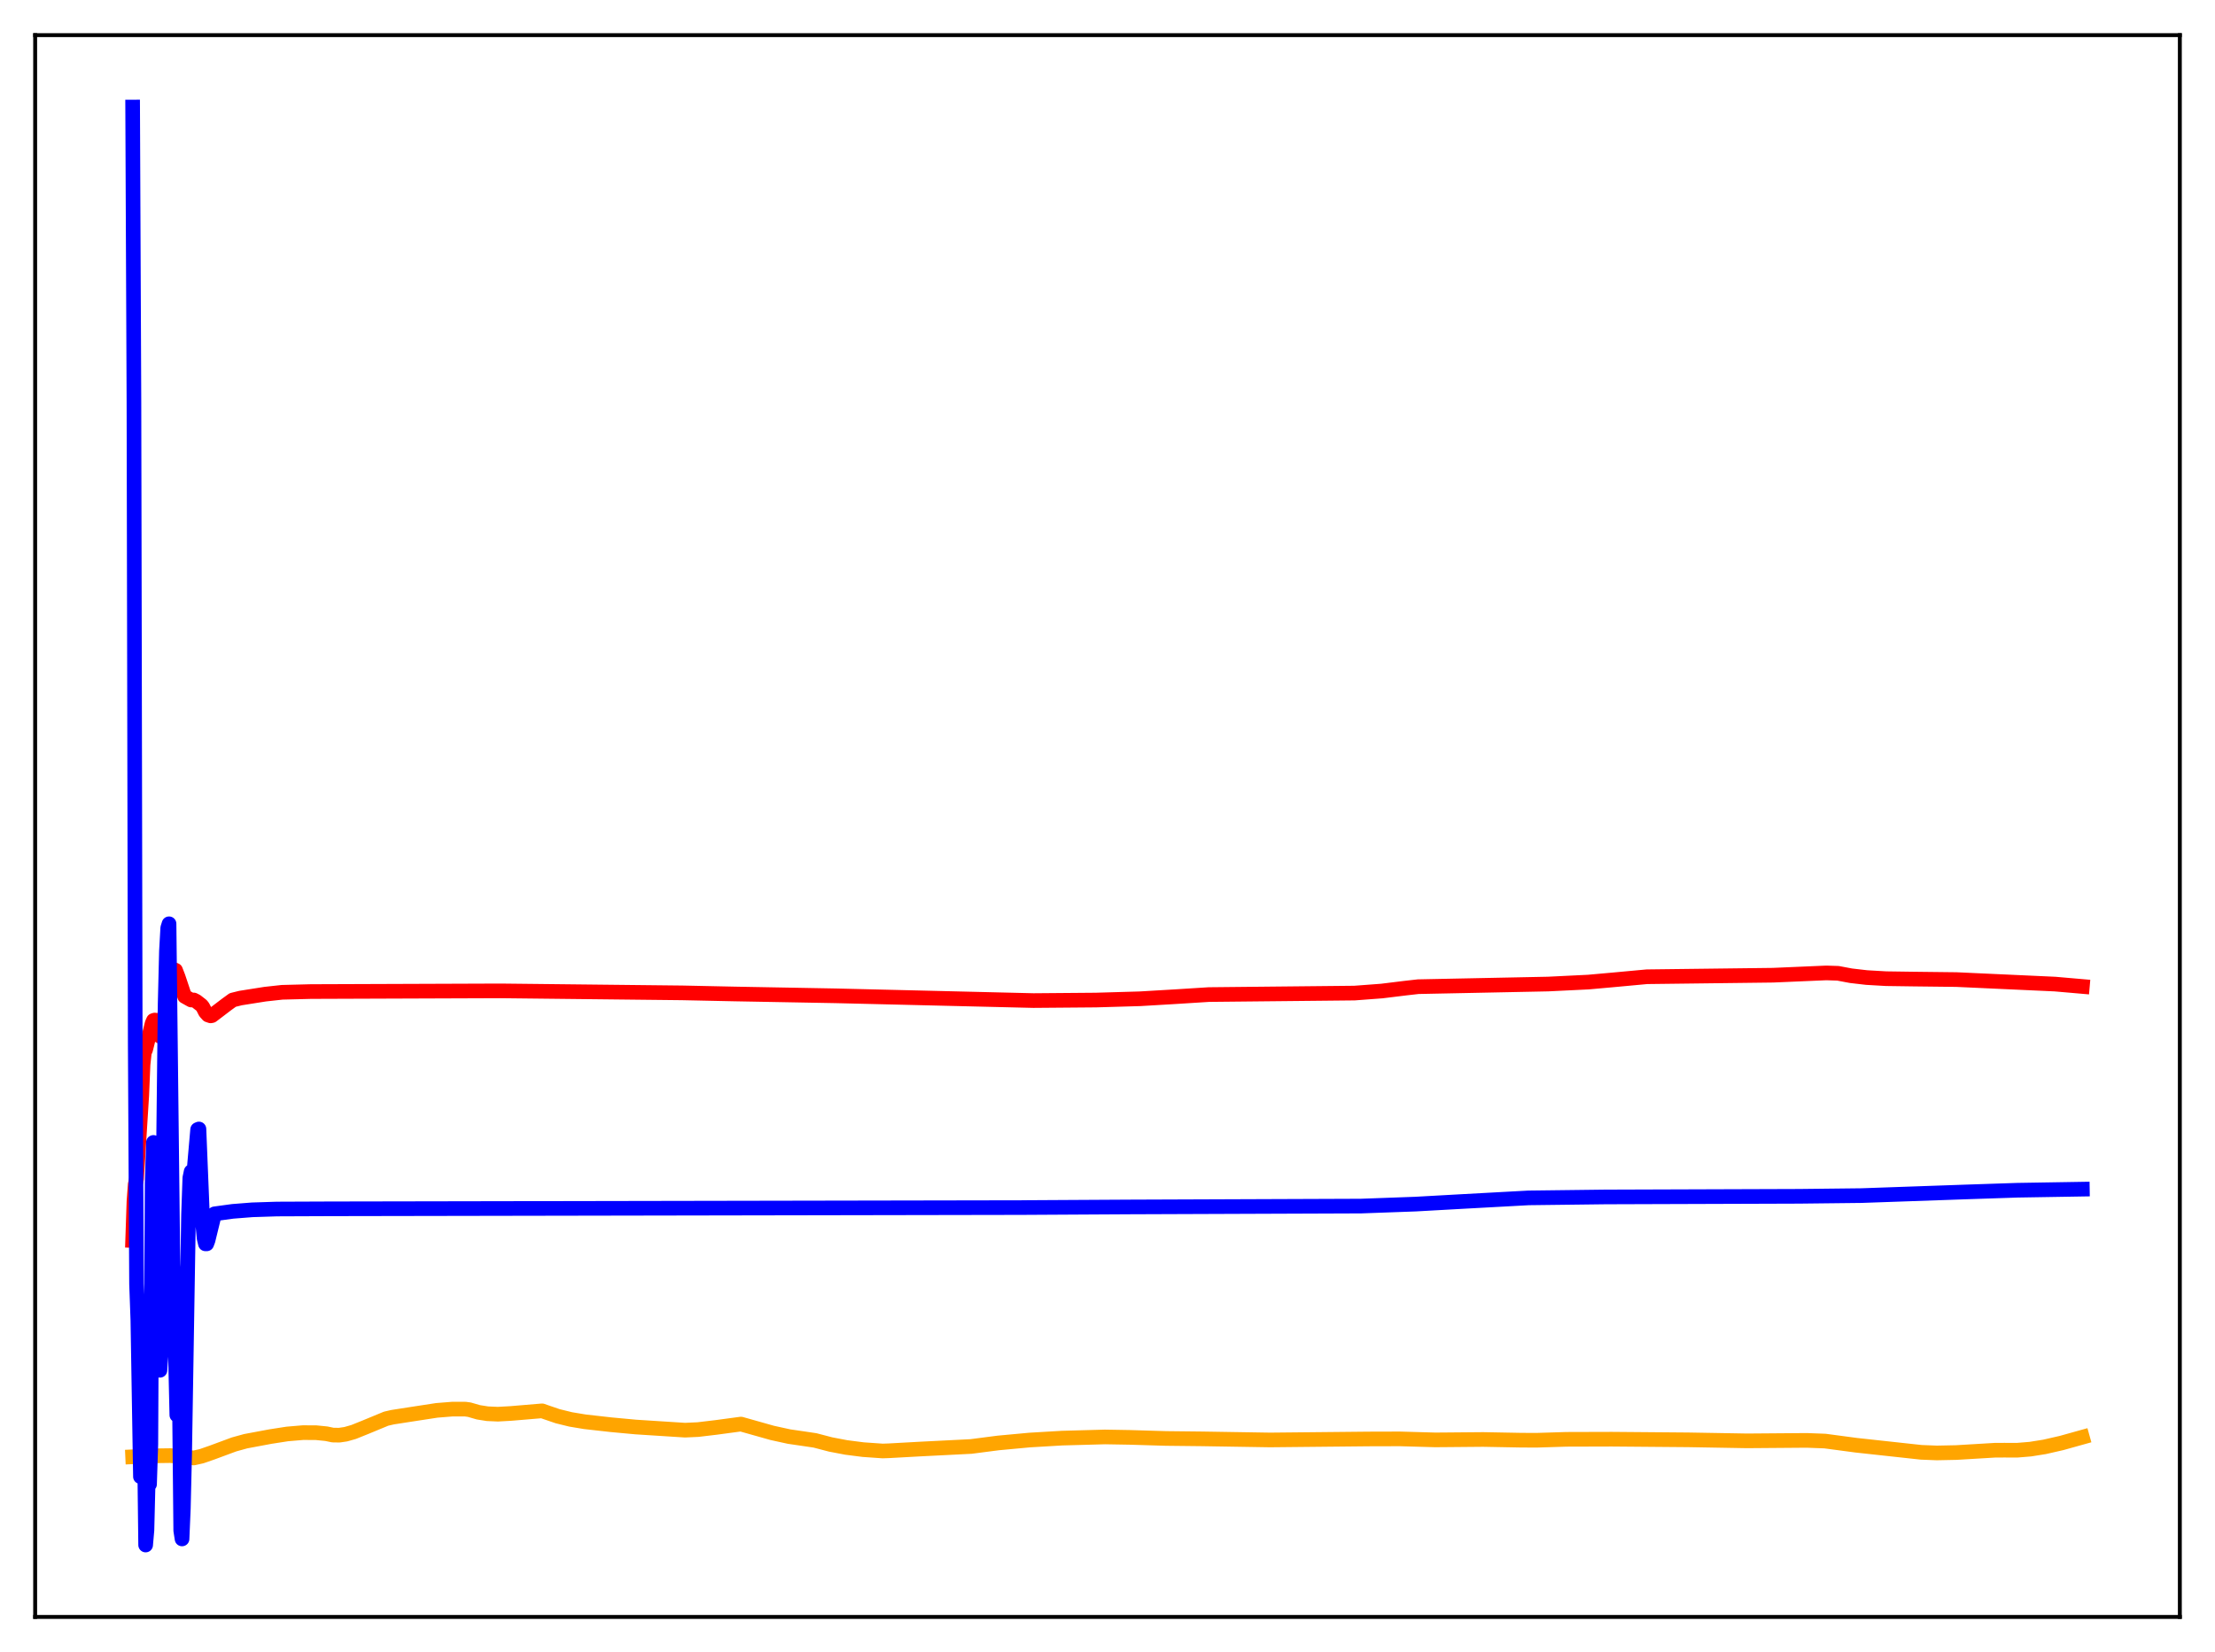 <?xml version="1.0" encoding="utf-8" standalone="no"?>
<!DOCTYPE svg PUBLIC "-//W3C//DTD SVG 1.1//EN"
  "http://www.w3.org/Graphics/SVG/1.1/DTD/svg11.dtd">
<svg xmlns:xlink="http://www.w3.org/1999/xlink" width="453.6pt" height="338.4pt" viewBox="0 0 453.6 338.4" xmlns="http://www.w3.org/2000/svg" version="1.1">
 <defs>
  <style type="text/css">*{stroke-linejoin: round; stroke-linecap: butt}</style>
 </defs>
 <g id="figure_1">
  <g id="patch_1">
   <path d="M 0 338.4 
L 453.6 338.4 
L 453.6 0 
L 0 0 
z
" style="fill: #ffffff"/>
  </g>
  <g id="axes_1">
   <g id="patch_2">
    <path d="M 7.2 331.2 
L 446.4 331.2 
L 446.4 7.2 
L 7.2 7.2 
z
" style="fill: #ffffff"/>
   </g>
   <g id="matplotlib.axis_1"/>
   <g id="matplotlib.axis_2"/>
   <g id="line2d_1">
    <path d="M 27.164 298.402 
L 31.689 298.199 
L 34.883 298.156 
L 37.279 298.353 
L 39.674 298.639 
L 41.271 298.28 
L 43.401 297.543 
L 47.926 295.867 
L 50.321 295.206 
L 55.379 294.26 
L 58.839 293.722 
L 62.033 293.452 
L 64.695 293.46 
L 66.825 293.673 
L 68.156 293.95 
L 69.487 293.971 
L 70.817 293.775 
L 72.415 293.319 
L 74.81 292.355 
L 79.069 290.594 
L 80.4 290.288 
L 84.127 289.709 
L 89.45 288.891 
L 92.644 288.635 
L 95.306 288.64 
L 96.105 288.749 
L 97.968 289.286 
L 99.831 289.581 
L 101.961 289.674 
L 104.623 289.526 
L 111.011 288.988 
L 111.809 289.27 
L 114.205 290.089 
L 116.867 290.744 
L 119.795 291.231 
L 125.119 291.83 
L 130.176 292.3 
L 140.291 292.947 
L 142.953 292.824 
L 146.679 292.38 
L 151.737 291.699 
L 158.125 293.502 
L 161.585 294.26 
L 164.78 294.727 
L 166.909 295.044 
L 170.103 295.879 
L 173.297 296.487 
L 176.758 296.932 
L 180.751 297.211 
L 182.081 297.165 
L 188.47 296.812 
L 198.851 296.289 
L 204.441 295.564 
L 210.829 294.971 
L 217.484 294.578 
L 226.268 294.336 
L 231.325 294.422 
L 238.778 294.646 
L 246.231 294.728 
L 260.073 294.951 
L 280.303 294.75 
L 286.691 294.732 
L 293.878 294.938 
L 295.741 294.924 
L 303.727 294.854 
L 311.712 295.002 
L 314.906 295.006 
L 320.762 294.823 
L 330.079 294.796 
L 345.783 294.927 
L 357.761 295.135 
L 370.006 295.04 
L 373.732 295.18 
L 380.121 296.033 
L 393.43 297.484 
L 396.624 297.611 
L 400.617 297.53 
L 408.602 297.053 
L 410.465 297.047 
L 413.127 297.053 
L 415.789 296.833 
L 418.717 296.366 
L 422.177 295.576 
L 426.436 294.388 
L 426.436 294.388 
" clip-path="url(#p5a785b47a6)" style="fill: none; stroke: #ffa500; stroke-width: 3; stroke-linecap: square"/>
   </g>
   <g id="line2d_2">
    <path d="M 27.164 254.089 
L 27.43 246.159 
L 27.696 242.597 
L 27.962 241.445 
L 29.027 224.406 
L 29.293 218.073 
L 29.559 215.593 
L 29.825 214.986 
L 31.156 209.623 
L 31.423 209.025 
L 31.689 208.942 
L 31.955 209.352 
L 32.487 211.811 
L 32.753 212.256 
L 33.02 211.75 
L 33.818 207.17 
L 34.351 205.463 
L 34.617 204.818 
L 35.149 200.6 
L 35.415 199.278 
L 35.681 198.626 
L 35.948 198.736 
L 36.48 200.111 
L 37.811 204.089 
L 39.142 204.832 
L 39.674 204.827 
L 40.207 205.102 
L 41.271 205.932 
L 41.537 206.27 
L 42.07 207.312 
L 42.602 207.901 
L 43.135 208.081 
L 43.401 208.03 
L 46.329 205.8 
L 47.66 204.832 
L 49.257 204.436 
L 54.314 203.636 
L 57.775 203.256 
L 63.631 203.106 
L 102.493 202.965 
L 139.759 203.373 
L 150.406 203.598 
L 171.168 203.976 
L 211.628 204.951 
L 224.404 204.846 
L 233.455 204.583 
L 240.641 204.159 
L 247.562 203.722 
L 277.375 203.417 
L 282.964 202.997 
L 287.756 202.409 
L 290.417 202.106 
L 317.036 201.566 
L 325.287 201.163 
L 330.345 200.71 
L 337.265 200.07 
L 363.085 199.756 
L 373.999 199.287 
L 376.394 199.364 
L 379.056 199.864 
L 382.25 200.235 
L 386.243 200.467 
L 391.833 200.547 
L 400.617 200.649 
L 420.847 201.575 
L 426.436 202.061 
L 426.436 202.061 
" clip-path="url(#p5a785b47a6)" style="fill: none; stroke: #ff0000; stroke-width: 3; stroke-linecap: square"/>
   </g>
   <g id="line2d_3">
    <path d="M 27.164 21.927 
L 27.43 82.599 
L 27.696 213.976 
L 27.962 262.976 
L 28.228 270.339 
L 28.761 302.465 
L 29.027 295.782 
L 29.293 271.719 
L 29.825 316.473 
L 30.092 313.434 
L 30.358 302.771 
L 30.624 304.024 
L 30.89 295.841 
L 31.156 242.344 
L 31.423 234.007 
L 31.689 245.013 
L 31.955 268.419 
L 32.221 280.609 
L 32.487 280.267 
L 32.753 280.685 
L 33.02 276.628 
L 33.818 205.637 
L 34.084 194.832 
L 34.351 190.061 
L 34.617 189.221 
L 35.415 258.966 
L 35.681 266.66 
L 36.214 289.853 
L 36.48 281.775 
L 36.746 286.77 
L 37.012 313.511 
L 37.279 315.226 
L 37.545 309.028 
L 37.811 297.835 
L 38.609 248.801 
L 38.876 241.265 
L 39.142 239.985 
L 39.408 242.125 
L 39.674 240.489 
L 40.473 231.368 
L 40.739 231.253 
L 41.537 250.937 
L 41.804 253.672 
L 42.07 254.783 
L 42.336 254.781 
L 42.602 254.066 
L 43.933 248.636 
L 47.66 248.127 
L 51.652 247.812 
L 56.71 247.65 
L 67.623 247.606 
L 209.232 247.351 
L 231.325 247.225 
L 278.705 247.046 
L 289.885 246.641 
L 299.734 246.092 
L 313.043 245.367 
L 328.748 245.176 
L 368.409 245.044 
L 381.185 244.9 
L 402.746 244.146 
L 413.127 243.8 
L 426.436 243.58 
L 426.436 243.58 
" clip-path="url(#p5a785b47a6)" style="fill: none; stroke: #0000ff; stroke-width: 3; stroke-linecap: square"/>
   </g>
   <g id="patch_3">
    <path d="M 7.2 331.2 
L 7.2 7.2 
" style="fill: none; stroke: #000000; stroke-width: 0.8; stroke-linejoin: miter; stroke-linecap: square"/>
   </g>
   <g id="patch_4">
    <path d="M 446.4 331.2 
L 446.4 7.2 
" style="fill: none; stroke: #000000; stroke-width: 0.8; stroke-linejoin: miter; stroke-linecap: square"/>
   </g>
   <g id="patch_5">
    <path d="M 7.2 331.2 
L 446.4 331.2 
" style="fill: none; stroke: #000000; stroke-width: 0.8; stroke-linejoin: miter; stroke-linecap: square"/>
   </g>
   <g id="patch_6">
    <path d="M 7.2 7.2 
L 446.4 7.2 
" style="fill: none; stroke: #000000; stroke-width: 0.8; stroke-linejoin: miter; stroke-linecap: square"/>
   </g>
  </g>
 </g>
 <defs>
  <clipPath id="p5a785b47a6">
   <rect x="7.2" y="7.2" width="439.2" height="324"/>
  </clipPath>
 </defs>
</svg>
